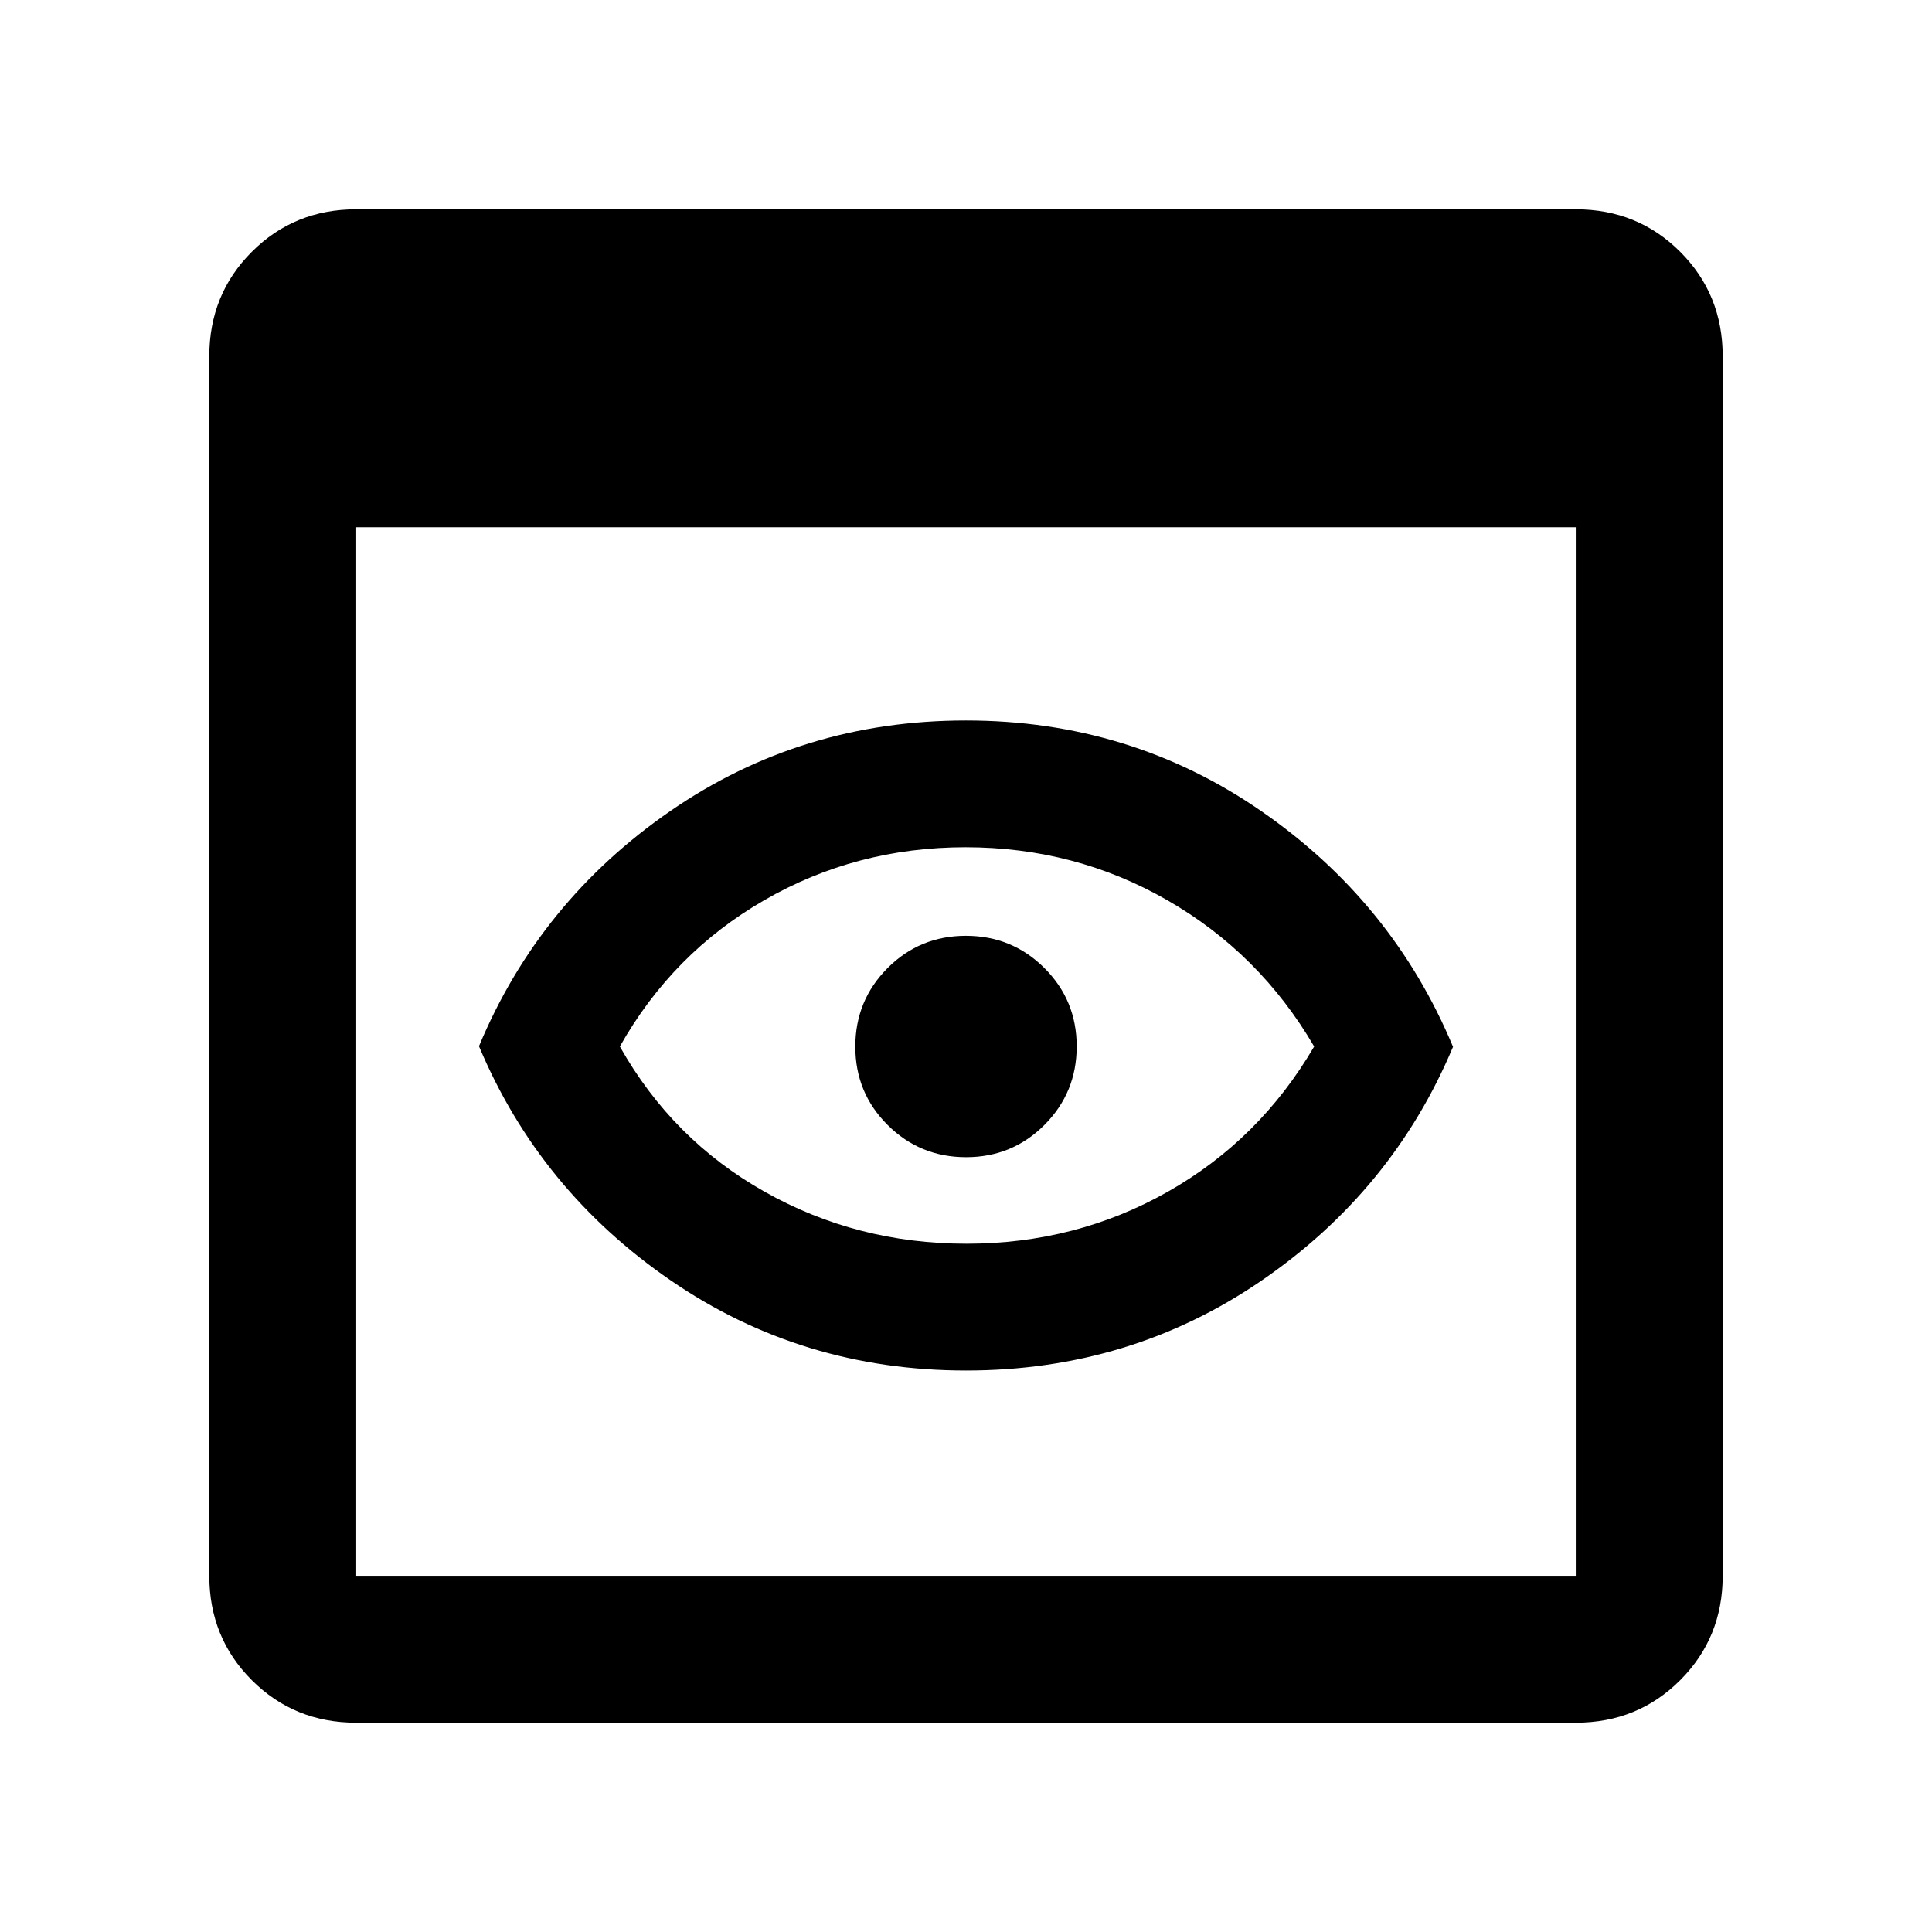 <svg xmlns="http://www.w3.org/2000/svg" height="48" viewBox="0 -960 960 960" width="48"><path d="M177-104q-30.75 0-51.87-21.13Q104-146.25 104-177v-606q0-30.75 21.13-51.88Q146.25-856 177-856h606q30.75 0 51.88 21.12Q856-813.75 856-783v606q0 30.75-21.12 51.87Q813.75-104 783-104H177Zm0-73h606v-521H177v521Zm303.04-102q-81.65 0-146.85-44.82-65.2-44.82-95.19-116.33 29.99-71.96 95.15-116.9Q398.31-602 479.96-602t146.85 45.1q65.2 45.1 95.19 117.05-29.99 71.51-95.15 116.18Q561.69-279 480.04-279Zm.18-63q54.43 0 100.05-25.83Q625.9-393.65 653-440q-27.1-46.35-72.94-72.67Q534.22-539 479.78-539q-54.43 0-100.05 26.33Q334.1-486.35 308-440q26.1 46.35 71.94 72.17Q425.78-342 480.22-342Zm-.22-98Zm.06 55Q503-385 519-401.06q16-16.06 16-39T518.94-479q-16.06-16-39-16T441-478.94q-16 16.06-16 39T441.06-401q16.06 16 39 16Z"/></svg>
